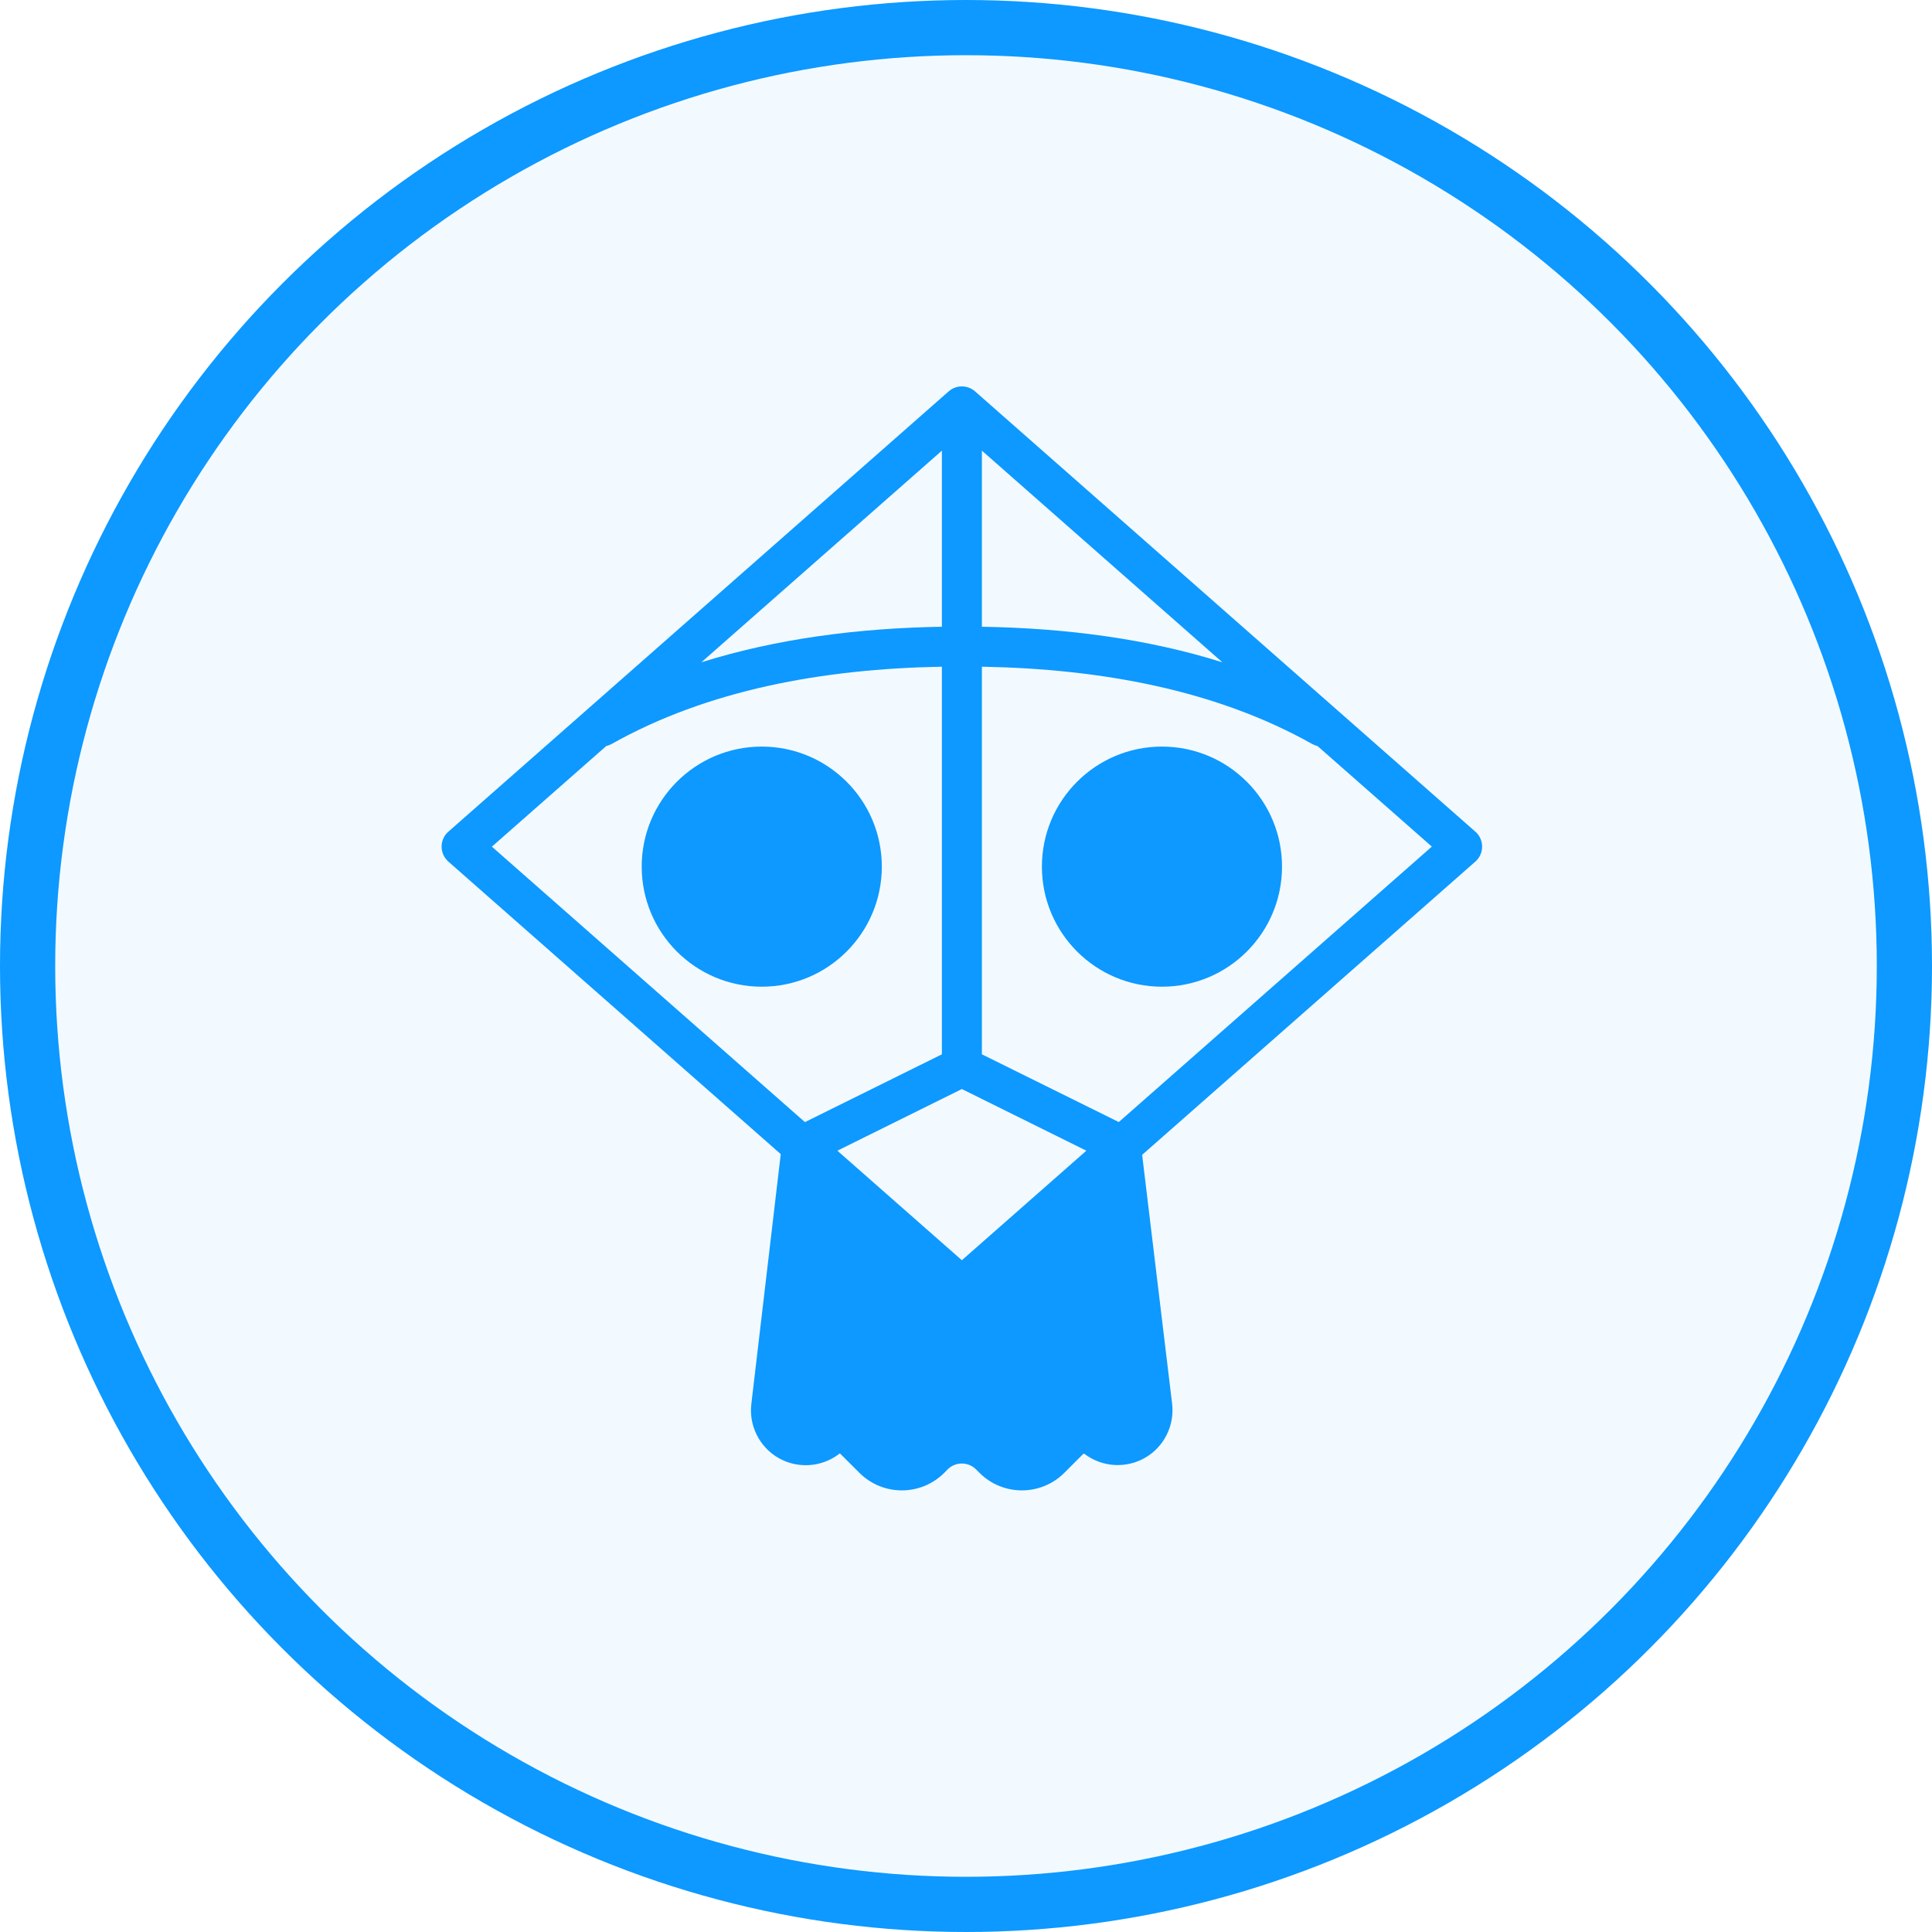 <svg width="35" height="35" viewBox="0 0 35 35" fill="none" xmlns="http://www.w3.org/2000/svg">
<circle cx="17.5" cy="17.5" r="17" fill="#0D99FF" fill-opacity="0.05" stroke="#0D99FF"/>
<path fill-rule="evenodd" clip-rule="evenodd" d="M14.144 20.908L8.123 15.609C8.044 15.54 8 15.442 8 15.337C8 15.233 8.044 15.134 8.123 15.066L17.186 7.09C17.323 6.97 17.527 6.97 17.664 7.09L26.727 15.066C26.806 15.134 26.85 15.233 26.85 15.337C26.85 15.442 26.806 15.54 26.727 15.609L20.691 20.921L21.234 25.43C21.281 25.825 21.089 26.21 20.744 26.409C20.4 26.607 19.971 26.581 19.652 26.343L19.651 26.341C19.642 26.334 19.627 26.335 19.619 26.344L19.282 26.681C18.857 27.106 18.168 27.106 17.743 26.681L17.681 26.619C17.54 26.478 17.31 26.478 17.168 26.619L17.107 26.681C16.682 27.106 15.993 27.106 15.568 26.681L15.215 26.329L15.194 26.345C14.876 26.583 14.447 26.61 14.102 26.412C13.758 26.214 13.565 25.828 13.611 25.435L14.144 20.908ZM20.268 20.327L25.939 15.337L23.869 13.516C23.836 13.508 23.803 13.496 23.773 13.479C22.034 12.502 19.954 12.117 17.788 12.078V19.1L20.268 20.327ZM22.144 11.998L17.788 8.164V11.354C19.307 11.379 20.785 11.571 22.144 11.998ZM17.063 8.164L12.706 11.998C14.066 11.571 15.544 11.379 17.063 11.354V8.164ZM10.982 13.516L8.911 15.338L14.582 20.328L17.063 19.1V12.078C14.896 12.117 12.816 12.502 11.078 13.479C11.047 13.496 11.014 13.508 10.982 13.516ZM17.425 22.83L19.68 20.846L17.425 19.729L15.17 20.846L17.425 22.83ZM21.05 13.525C22.251 13.525 23.225 14.499 23.225 15.7C23.225 16.901 22.251 17.875 21.05 17.875C19.849 17.875 18.875 16.901 18.875 15.7C18.875 14.499 19.849 13.525 21.05 13.525ZM13.8 13.525C15.001 13.525 15.975 14.499 15.975 15.7C15.975 16.901 15.001 17.875 13.8 17.875C12.599 17.875 11.625 16.901 11.625 15.7C11.625 14.499 12.599 13.525 13.8 13.525Z" fill="#0D99FF"/>
</svg>
